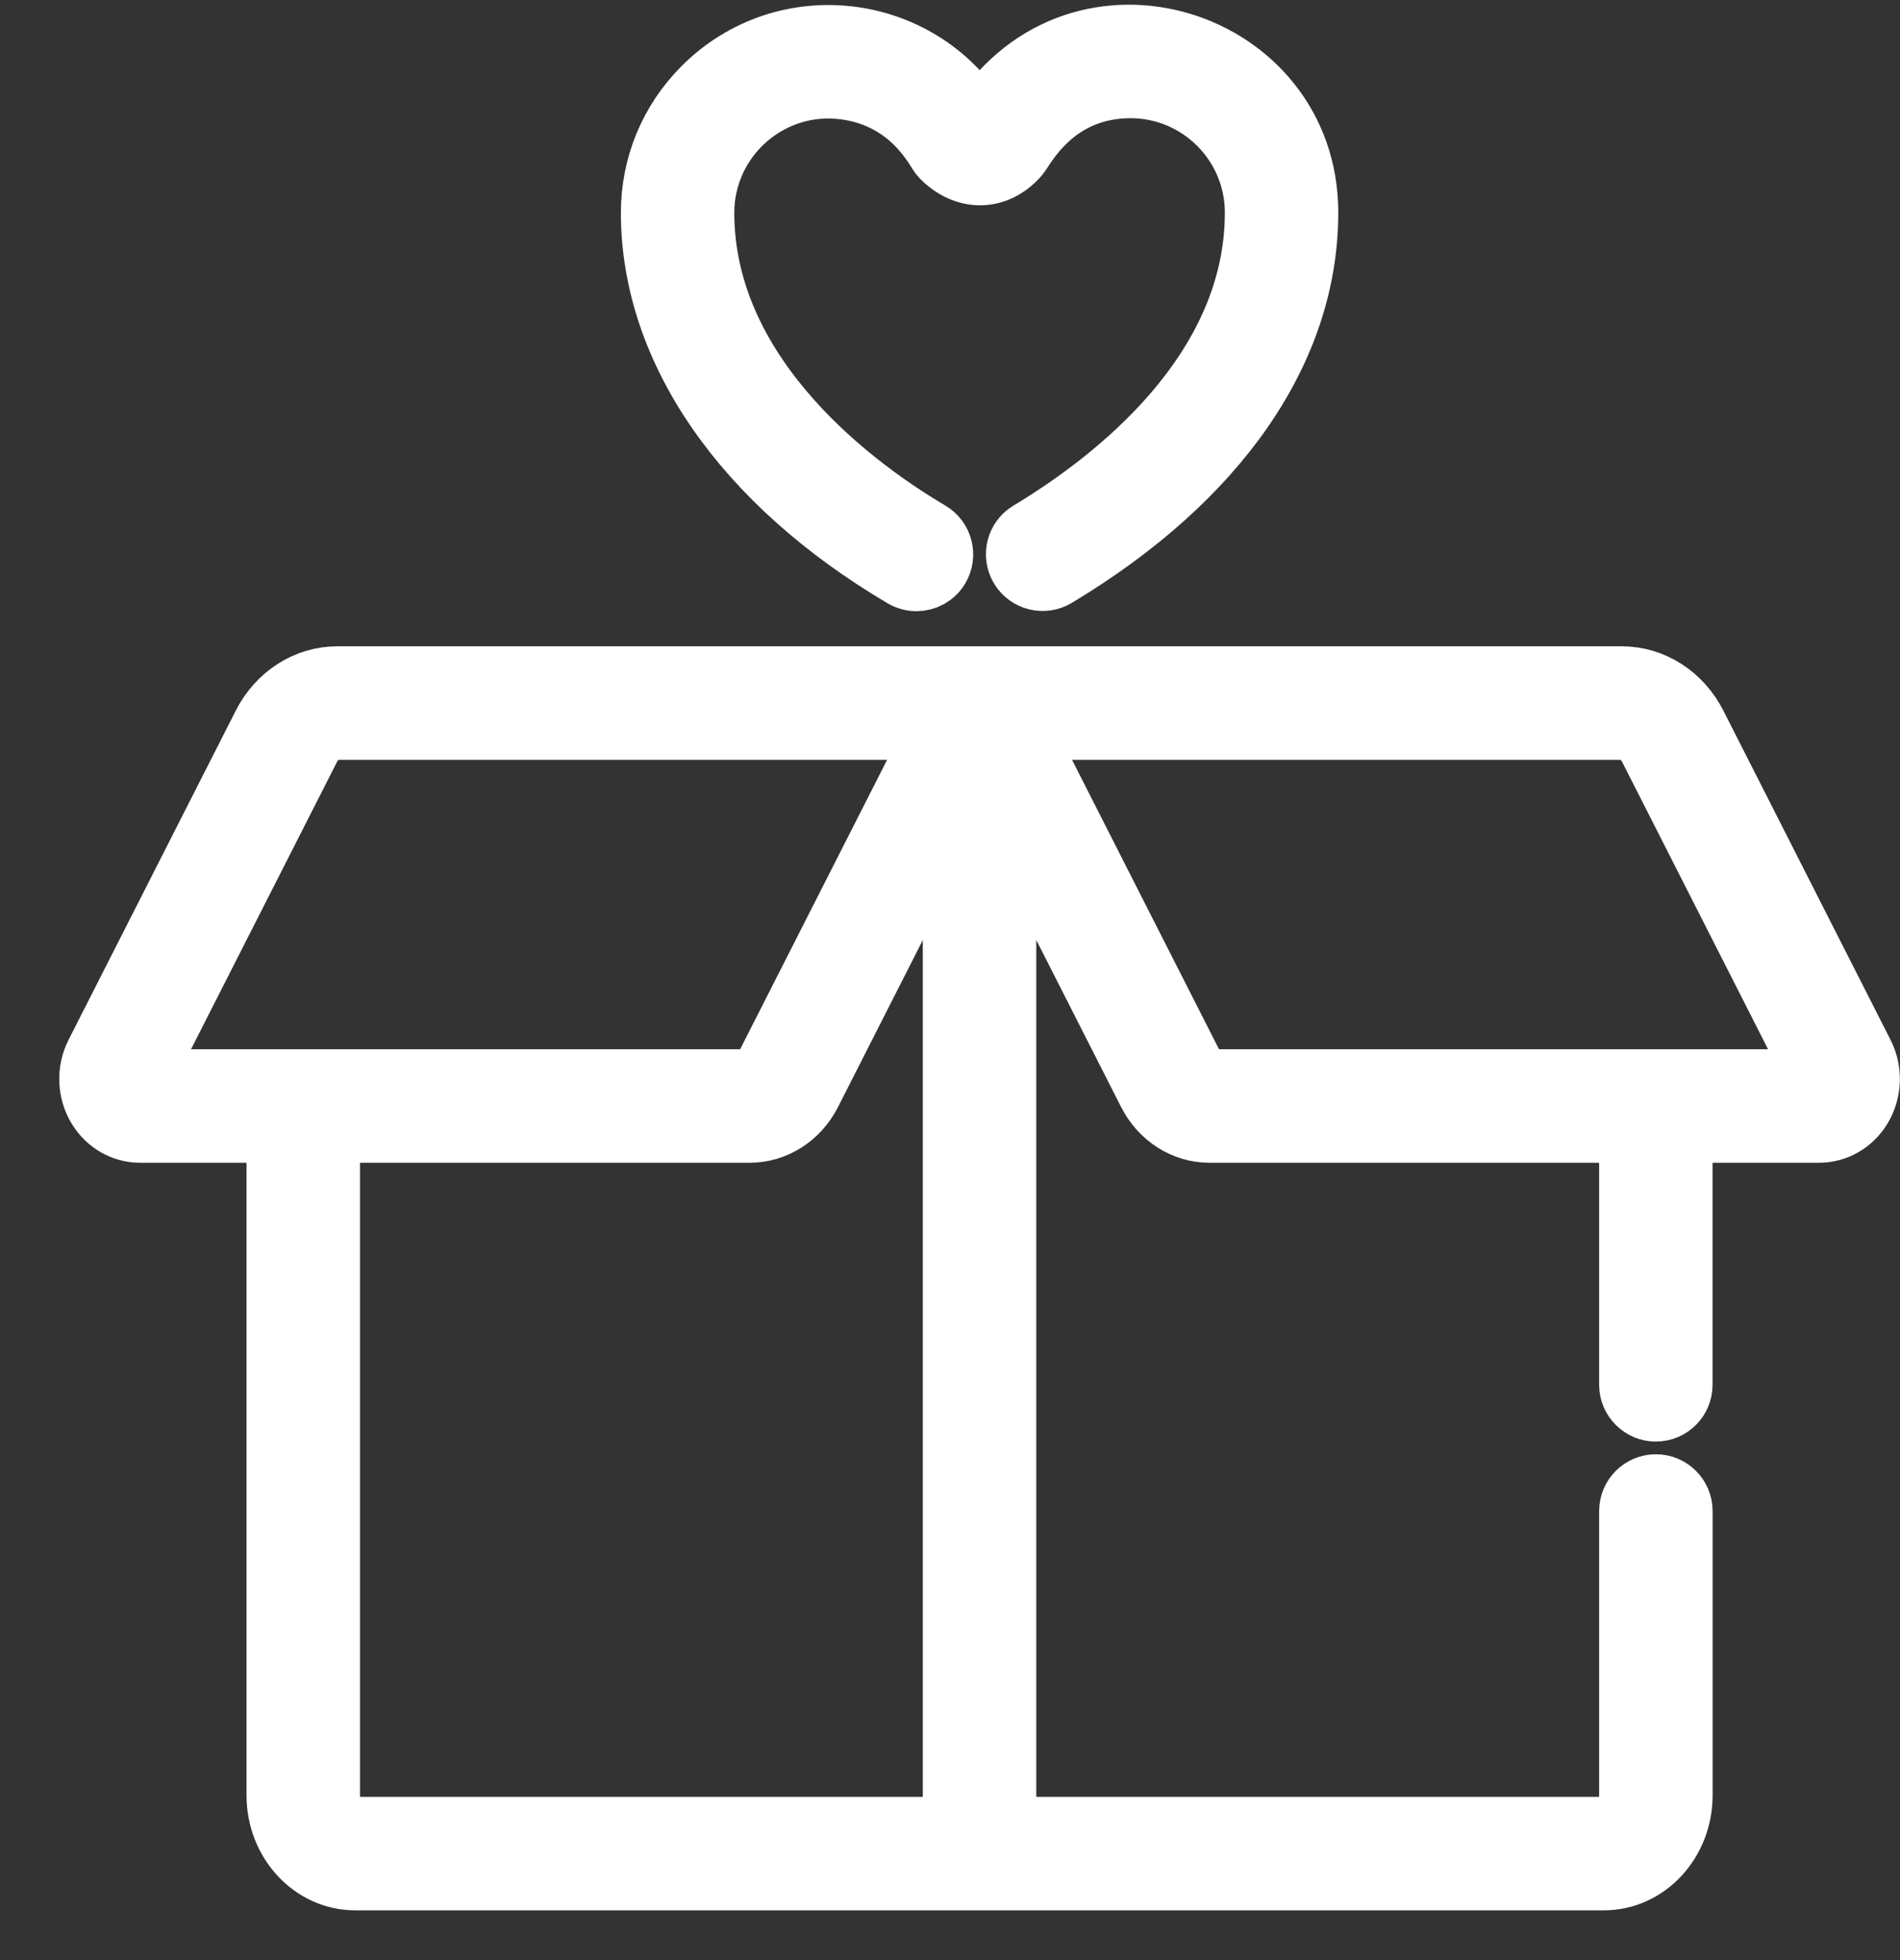 <svg width="32" height="33" viewBox="0 0 32 33" fill="none" xmlns="http://www.w3.org/2000/svg">
<rect x="0" y="0" width="32" height="33" fill="#333333" stroke="none"/>
<path d="M31.395 17.734L28.579 12.19C28.325 11.691 27.84 11.381 27.314 11.381C26.364 11.381 6.63 11.381 5.682 11.381C5.155 11.381 4.671 11.691 4.417 12.19L1.6 17.734C1.452 18.027 1.465 18.383 1.637 18.662C1.796 18.921 2.066 19.076 2.359 19.076H4.652V30.227C4.652 31.018 5.248 31.662 5.981 31.662C6.282 31.662 26.714 31.662 27.015 31.662C27.747 31.662 28.344 31.018 28.344 30.227V25.44C28.344 25.188 28.14 24.984 27.888 24.984C27.637 24.984 27.433 25.188 27.433 25.44V30.227C27.433 30.511 27.241 30.752 27.014 30.752H16.953V13.738L19.328 18.412C19.536 18.821 19.935 19.076 20.369 19.076H27.433V23.315C27.433 23.566 27.637 23.77 27.888 23.77C28.14 23.77 28.343 23.566 28.343 23.315V19.076H30.637C30.93 19.076 31.2 18.921 31.359 18.662C31.53 18.383 31.544 18.027 31.395 17.734ZM2.408 18.165C2.408 18.159 2.409 18.153 2.412 18.146L5.229 12.603C5.326 12.411 5.5 12.292 5.682 12.292H15.756C15.408 12.977 13.325 17.075 12.856 18V18C12.804 18.102 12.716 18.165 12.626 18.165C12.369 18.165 2.685 18.165 2.408 18.165ZM16.042 30.752H5.981C5.754 30.752 5.563 30.511 5.563 30.227V19.076H12.626C13.062 19.076 13.46 18.82 13.668 18.412L16.042 13.738V30.752ZM20.369 18.165C20.28 18.165 20.192 18.102 20.14 18L17.24 12.292H27.314C27.496 12.292 27.669 12.411 27.767 12.603L30.583 18.146C30.587 18.153 30.588 18.159 30.588 18.165C30.31 18.165 20.627 18.165 20.369 18.165Z" fill="white" stroke="white"/>
<path d="M16.498 1.995C15.483 0.367 13.205 0.092 11.834 1.465C11.267 2.032 10.956 2.785 10.957 3.586C10.959 5.898 12.507 8.136 15.204 9.727C15.277 9.769 15.356 9.79 15.435 9.79C15.591 9.79 15.743 9.71 15.828 9.566C15.955 9.349 15.883 9.07 15.667 8.942C14.525 8.269 11.87 6.399 11.867 3.585C11.866 2.331 12.971 1.345 14.232 1.514C15.36 1.666 15.75 2.552 15.837 2.643C16.239 3.062 16.788 3.064 17.166 2.63C17.268 2.513 17.756 1.491 19.04 1.49C20.191 1.49 21.127 2.425 21.129 3.575C21.131 6.255 18.747 8.087 17.326 8.941C17.11 9.07 17.041 9.35 17.17 9.566C17.299 9.781 17.579 9.851 17.795 9.721C20.534 8.076 22.042 5.893 22.039 3.574C22.036 0.643 18.184 -0.605 16.498 1.995Z" fill="white" stroke="white"/>
</svg>
